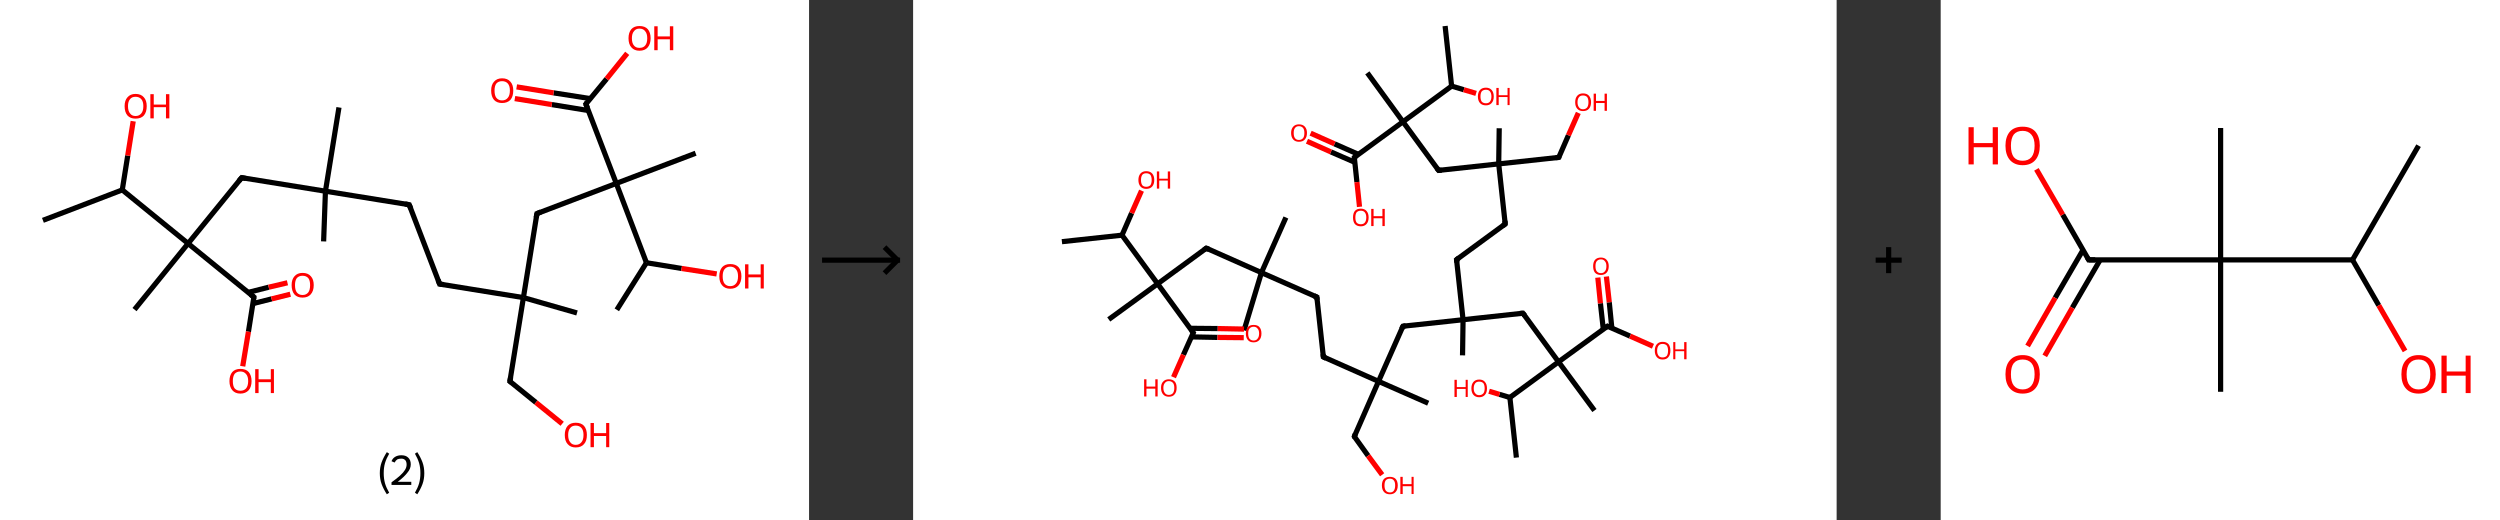 <?xml version='1.0' encoding='ASCII' standalone='yes'?>
<svg xmlns="http://www.w3.org/2000/svg" xmlns:xlink="http://www.w3.org/1999/xlink" version="1.1" width="961.0px" viewBox="0 0 961.0 200.0" height="200.0px">
  <rect x="0" y="0" width="961.0" height="200.0" fill="#333333" stroke="none"/>
  <g>
    <g transform="translate(0, 0) scale(1 1) "><!-- END OF HEADER -->
<rect style="opacity:1.0;fill:#FFFFFF;stroke:none" width="311.0" height="200.0" x="0.0" y="0.0"> </rect>
<path class="bond-0 atom-0 atom-1" d="M 16.5,84.7 L 47.0,73.0" style="fill:none;fill-rule:evenodd;stroke:#000000;stroke-width:2.0px;stroke-linecap:butt;stroke-linejoin:miter;stroke-opacity:1"/>
<path class="bond-1 atom-1 atom-2" d="M 47.0,73.0 L 49.1,59.8" style="fill:none;fill-rule:evenodd;stroke:#000000;stroke-width:2.0px;stroke-linecap:butt;stroke-linejoin:miter;stroke-opacity:1"/>
<path class="bond-1 atom-1 atom-2" d="M 49.1,59.8 L 51.2,46.6" style="fill:none;fill-rule:evenodd;stroke:#FF0000;stroke-width:2.0px;stroke-linecap:butt;stroke-linejoin:miter;stroke-opacity:1"/>
<path class="bond-2 atom-1 atom-3" d="M 47.0,73.0 L 72.3,93.6" style="fill:none;fill-rule:evenodd;stroke:#000000;stroke-width:2.0px;stroke-linecap:butt;stroke-linejoin:miter;stroke-opacity:1"/>
<path class="bond-3 atom-3 atom-4" d="M 72.3,93.6 L 51.7,119.0" style="fill:none;fill-rule:evenodd;stroke:#000000;stroke-width:2.0px;stroke-linecap:butt;stroke-linejoin:miter;stroke-opacity:1"/>
<path class="bond-4 atom-3 atom-5" d="M 72.3,93.6 L 92.9,68.3" style="fill:none;fill-rule:evenodd;stroke:#000000;stroke-width:2.0px;stroke-linecap:butt;stroke-linejoin:miter;stroke-opacity:1"/>
<path class="bond-5 atom-5 atom-6" d="M 92.9,68.3 L 125.1,73.5" style="fill:none;fill-rule:evenodd;stroke:#000000;stroke-width:2.0px;stroke-linecap:butt;stroke-linejoin:miter;stroke-opacity:1"/>
<path class="bond-6 atom-6 atom-7" d="M 125.1,73.5 L 130.3,41.3" style="fill:none;fill-rule:evenodd;stroke:#000000;stroke-width:2.0px;stroke-linecap:butt;stroke-linejoin:miter;stroke-opacity:1"/>
<path class="bond-7 atom-6 atom-8" d="M 125.1,73.5 L 124.4,92.8" style="fill:none;fill-rule:evenodd;stroke:#000000;stroke-width:2.0px;stroke-linecap:butt;stroke-linejoin:miter;stroke-opacity:1"/>
<path class="bond-8 atom-6 atom-9" d="M 125.1,73.5 L 157.3,78.7" style="fill:none;fill-rule:evenodd;stroke:#000000;stroke-width:2.0px;stroke-linecap:butt;stroke-linejoin:miter;stroke-opacity:1"/>
<path class="bond-9 atom-9 atom-10" d="M 157.3,78.7 L 169.0,109.2" style="fill:none;fill-rule:evenodd;stroke:#000000;stroke-width:2.0px;stroke-linecap:butt;stroke-linejoin:miter;stroke-opacity:1"/>
<path class="bond-10 atom-10 atom-11" d="M 169.0,109.2 L 201.2,114.4" style="fill:none;fill-rule:evenodd;stroke:#000000;stroke-width:2.0px;stroke-linecap:butt;stroke-linejoin:miter;stroke-opacity:1"/>
<path class="bond-11 atom-11 atom-12" d="M 201.2,114.4 L 221.8,120.3" style="fill:none;fill-rule:evenodd;stroke:#000000;stroke-width:2.0px;stroke-linecap:butt;stroke-linejoin:miter;stroke-opacity:1"/>
<path class="bond-12 atom-11 atom-13" d="M 201.2,114.4 L 196.0,146.6" style="fill:none;fill-rule:evenodd;stroke:#000000;stroke-width:2.0px;stroke-linecap:butt;stroke-linejoin:miter;stroke-opacity:1"/>
<path class="bond-13 atom-13 atom-14" d="M 196.0,146.6 L 206.0,154.7" style="fill:none;fill-rule:evenodd;stroke:#000000;stroke-width:2.0px;stroke-linecap:butt;stroke-linejoin:miter;stroke-opacity:1"/>
<path class="bond-13 atom-13 atom-14" d="M 206.0,154.7 L 216.1,162.9" style="fill:none;fill-rule:evenodd;stroke:#FF0000;stroke-width:2.0px;stroke-linecap:butt;stroke-linejoin:miter;stroke-opacity:1"/>
<path class="bond-14 atom-11 atom-15" d="M 201.2,114.4 L 206.4,82.1" style="fill:none;fill-rule:evenodd;stroke:#000000;stroke-width:2.0px;stroke-linecap:butt;stroke-linejoin:miter;stroke-opacity:1"/>
<path class="bond-15 atom-15 atom-16" d="M 206.4,82.1 L 236.9,70.5" style="fill:none;fill-rule:evenodd;stroke:#000000;stroke-width:2.0px;stroke-linecap:butt;stroke-linejoin:miter;stroke-opacity:1"/>
<path class="bond-16 atom-16 atom-17" d="M 236.9,70.5 L 267.4,58.9" style="fill:none;fill-rule:evenodd;stroke:#000000;stroke-width:2.0px;stroke-linecap:butt;stroke-linejoin:miter;stroke-opacity:1"/>
<path class="bond-17 atom-16 atom-18" d="M 236.9,70.5 L 225.2,40.0" style="fill:none;fill-rule:evenodd;stroke:#000000;stroke-width:2.0px;stroke-linecap:butt;stroke-linejoin:miter;stroke-opacity:1"/>
<path class="bond-18 atom-18 atom-19" d="M 226.9,37.9 L 212.8,35.7" style="fill:none;fill-rule:evenodd;stroke:#000000;stroke-width:2.0px;stroke-linecap:butt;stroke-linejoin:miter;stroke-opacity:1"/>
<path class="bond-18 atom-18 atom-19" d="M 212.8,35.7 L 198.6,33.4" style="fill:none;fill-rule:evenodd;stroke:#FF0000;stroke-width:2.0px;stroke-linecap:butt;stroke-linejoin:miter;stroke-opacity:1"/>
<path class="bond-18 atom-18 atom-19" d="M 226.2,42.5 L 212.1,40.2" style="fill:none;fill-rule:evenodd;stroke:#000000;stroke-width:2.0px;stroke-linecap:butt;stroke-linejoin:miter;stroke-opacity:1"/>
<path class="bond-18 atom-18 atom-19" d="M 212.1,40.2 L 197.9,37.9" style="fill:none;fill-rule:evenodd;stroke:#FF0000;stroke-width:2.0px;stroke-linecap:butt;stroke-linejoin:miter;stroke-opacity:1"/>
<path class="bond-19 atom-18 atom-20" d="M 225.2,40.0 L 233.2,30.3" style="fill:none;fill-rule:evenodd;stroke:#000000;stroke-width:2.0px;stroke-linecap:butt;stroke-linejoin:miter;stroke-opacity:1"/>
<path class="bond-19 atom-18 atom-20" d="M 233.2,30.3 L 241.1,20.5" style="fill:none;fill-rule:evenodd;stroke:#FF0000;stroke-width:2.0px;stroke-linecap:butt;stroke-linejoin:miter;stroke-opacity:1"/>
<path class="bond-20 atom-16 atom-21" d="M 236.9,70.5 L 248.5,101.0" style="fill:none;fill-rule:evenodd;stroke:#000000;stroke-width:2.0px;stroke-linecap:butt;stroke-linejoin:miter;stroke-opacity:1"/>
<path class="bond-21 atom-21 atom-22" d="M 248.5,101.0 L 237.1,119.1" style="fill:none;fill-rule:evenodd;stroke:#000000;stroke-width:2.0px;stroke-linecap:butt;stroke-linejoin:miter;stroke-opacity:1"/>
<path class="bond-22 atom-21 atom-23" d="M 248.5,101.0 L 262.0,103.2" style="fill:none;fill-rule:evenodd;stroke:#000000;stroke-width:2.0px;stroke-linecap:butt;stroke-linejoin:miter;stroke-opacity:1"/>
<path class="bond-22 atom-21 atom-23" d="M 262.0,103.2 L 275.5,105.3" style="fill:none;fill-rule:evenodd;stroke:#FF0000;stroke-width:2.0px;stroke-linecap:butt;stroke-linejoin:miter;stroke-opacity:1"/>
<path class="bond-23 atom-3 atom-24" d="M 72.3,93.6 L 97.6,114.2" style="fill:none;fill-rule:evenodd;stroke:#000000;stroke-width:2.0px;stroke-linecap:butt;stroke-linejoin:miter;stroke-opacity:1"/>
<path class="bond-24 atom-24 atom-25" d="M 97.2,116.7 L 104.4,114.9" style="fill:none;fill-rule:evenodd;stroke:#000000;stroke-width:2.0px;stroke-linecap:butt;stroke-linejoin:miter;stroke-opacity:1"/>
<path class="bond-24 atom-24 atom-25" d="M 104.4,114.9 L 111.6,113.1" style="fill:none;fill-rule:evenodd;stroke:#FF0000;stroke-width:2.0px;stroke-linecap:butt;stroke-linejoin:miter;stroke-opacity:1"/>
<path class="bond-24 atom-24 atom-25" d="M 95.4,112.4 L 103.3,110.4" style="fill:none;fill-rule:evenodd;stroke:#000000;stroke-width:2.0px;stroke-linecap:butt;stroke-linejoin:miter;stroke-opacity:1"/>
<path class="bond-24 atom-24 atom-25" d="M 103.3,110.4 L 110.5,108.7" style="fill:none;fill-rule:evenodd;stroke:#FF0000;stroke-width:2.0px;stroke-linecap:butt;stroke-linejoin:miter;stroke-opacity:1"/>
<path class="bond-25 atom-24 atom-26" d="M 97.6,114.2 L 95.5,127.5" style="fill:none;fill-rule:evenodd;stroke:#000000;stroke-width:2.0px;stroke-linecap:butt;stroke-linejoin:miter;stroke-opacity:1"/>
<path class="bond-25 atom-24 atom-26" d="M 95.5,127.5 L 93.3,140.8" style="fill:none;fill-rule:evenodd;stroke:#FF0000;stroke-width:2.0px;stroke-linecap:butt;stroke-linejoin:miter;stroke-opacity:1"/>
<path d="M 91.8,69.6 L 92.9,68.3 L 94.5,68.6" style="fill:none;stroke:#000000;stroke-width:2.0px;stroke-linecap:butt;stroke-linejoin:miter;stroke-opacity:1;"/>
<path d="M 155.7,78.4 L 157.3,78.7 L 157.9,80.2" style="fill:none;stroke:#000000;stroke-width:2.0px;stroke-linecap:butt;stroke-linejoin:miter;stroke-opacity:1;"/>
<path d="M 168.4,107.6 L 169.0,109.2 L 170.6,109.4" style="fill:none;stroke:#000000;stroke-width:2.0px;stroke-linecap:butt;stroke-linejoin:miter;stroke-opacity:1;"/>
<path d="M 196.3,145.0 L 196.0,146.6 L 196.5,147.0" style="fill:none;stroke:#000000;stroke-width:2.0px;stroke-linecap:butt;stroke-linejoin:miter;stroke-opacity:1;"/>
<path d="M 206.1,83.7 L 206.4,82.1 L 207.9,81.5" style="fill:none;stroke:#000000;stroke-width:2.0px;stroke-linecap:butt;stroke-linejoin:miter;stroke-opacity:1;"/>
<path d="M 225.8,41.5 L 225.2,40.0 L 225.6,39.5" style="fill:none;stroke:#000000;stroke-width:2.0px;stroke-linecap:butt;stroke-linejoin:miter;stroke-opacity:1;"/>
<path d="M 96.3,113.2 L 97.6,114.2 L 97.5,114.9" style="fill:none;stroke:#000000;stroke-width:2.0px;stroke-linecap:butt;stroke-linejoin:miter;stroke-opacity:1;"/>
<path class="atom-2" d="M 47.9 40.8 Q 47.9 38.6, 49.0 37.4 Q 50.1 36.1, 52.1 36.1 Q 54.2 36.1, 55.3 37.4 Q 56.4 38.6, 56.4 40.8 Q 56.4 43.1, 55.3 44.4 Q 54.2 45.6, 52.1 45.6 Q 50.1 45.6, 49.0 44.4 Q 47.9 43.1, 47.9 40.8 M 52.1 44.6 Q 53.5 44.6, 54.3 43.6 Q 55.1 42.7, 55.1 40.8 Q 55.1 39.0, 54.3 38.1 Q 53.5 37.2, 52.1 37.2 Q 50.7 37.2, 50.0 38.1 Q 49.2 39.0, 49.2 40.8 Q 49.2 42.7, 50.0 43.6 Q 50.7 44.6, 52.1 44.6 " fill="#FF0000"/>
<path class="atom-2" d="M 57.8 36.2 L 59.1 36.2 L 59.1 40.2 L 63.8 40.2 L 63.8 36.2 L 65.1 36.2 L 65.1 45.5 L 63.8 45.5 L 63.8 41.2 L 59.1 41.2 L 59.1 45.5 L 57.8 45.5 L 57.8 36.2 " fill="#FF0000"/>
<path class="atom-14" d="M 217.1 167.2 Q 217.1 165.0, 218.2 163.7 Q 219.3 162.5, 221.3 162.5 Q 223.4 162.5, 224.5 163.7 Q 225.6 165.0, 225.6 167.2 Q 225.6 169.5, 224.5 170.7 Q 223.4 172.0, 221.3 172.0 Q 219.3 172.0, 218.2 170.7 Q 217.1 169.5, 217.1 167.2 M 221.3 171.0 Q 222.7 171.0, 223.5 170.0 Q 224.3 169.1, 224.3 167.2 Q 224.3 165.4, 223.5 164.5 Q 222.7 163.6, 221.3 163.6 Q 219.9 163.6, 219.2 164.5 Q 218.4 165.4, 218.4 167.2 Q 218.4 169.1, 219.2 170.0 Q 219.9 171.0, 221.3 171.0 " fill="#FF0000"/>
<path class="atom-14" d="M 227.0 162.6 L 228.3 162.6 L 228.3 166.5 L 233.0 166.5 L 233.0 162.6 L 234.2 162.6 L 234.2 171.9 L 233.0 171.9 L 233.0 167.6 L 228.3 167.6 L 228.3 171.9 L 227.0 171.9 L 227.0 162.6 " fill="#FF0000"/>
<path class="atom-19" d="M 188.8 34.8 Q 188.8 32.6, 189.9 31.4 Q 191.0 30.1, 193.0 30.1 Q 195.1 30.1, 196.2 31.4 Q 197.3 32.6, 197.3 34.8 Q 197.3 37.1, 196.2 38.4 Q 195.0 39.6, 193.0 39.6 Q 191.0 39.6, 189.9 38.4 Q 188.8 37.1, 188.8 34.8 M 193.0 38.6 Q 194.4 38.6, 195.2 37.6 Q 196.0 36.7, 196.0 34.8 Q 196.0 33.0, 195.2 32.1 Q 194.4 31.2, 193.0 31.2 Q 191.6 31.2, 190.8 32.1 Q 190.1 33.0, 190.1 34.8 Q 190.1 36.7, 190.8 37.6 Q 191.6 38.6, 193.0 38.6 " fill="#FF0000"/>
<path class="atom-20" d="M 241.6 14.7 Q 241.6 12.5, 242.7 11.2 Q 243.8 10.0, 245.8 10.0 Q 247.9 10.0, 249.0 11.2 Q 250.1 12.5, 250.1 14.7 Q 250.1 16.9, 249.0 18.2 Q 247.9 19.5, 245.8 19.5 Q 243.8 19.5, 242.7 18.2 Q 241.6 17.0, 241.6 14.7 M 245.8 18.4 Q 247.3 18.4, 248.0 17.5 Q 248.8 16.6, 248.8 14.7 Q 248.8 12.9, 248.0 12.0 Q 247.3 11.0, 245.8 11.0 Q 244.4 11.0, 243.7 12.0 Q 242.9 12.9, 242.9 14.7 Q 242.9 16.6, 243.7 17.5 Q 244.4 18.4, 245.8 18.4 " fill="#FF0000"/>
<path class="atom-20" d="M 251.5 10.1 L 252.8 10.1 L 252.8 14.0 L 257.5 14.0 L 257.5 10.1 L 258.8 10.1 L 258.8 19.3 L 257.5 19.3 L 257.5 15.1 L 252.8 15.1 L 252.8 19.3 L 251.5 19.3 L 251.5 10.1 " fill="#FF0000"/>
<path class="atom-23" d="M 276.5 106.2 Q 276.5 104.0, 277.6 102.7 Q 278.7 101.5, 280.7 101.5 Q 282.8 101.5, 283.9 102.7 Q 285.0 104.0, 285.0 106.2 Q 285.0 108.4, 283.9 109.7 Q 282.8 111.0, 280.7 111.0 Q 278.7 111.0, 277.6 109.7 Q 276.5 108.5, 276.5 106.2 M 280.7 110.0 Q 282.1 110.0, 282.9 109.0 Q 283.7 108.1, 283.7 106.2 Q 283.7 104.4, 282.9 103.5 Q 282.1 102.5, 280.7 102.5 Q 279.3 102.5, 278.5 103.5 Q 277.8 104.4, 277.8 106.2 Q 277.8 108.1, 278.5 109.0 Q 279.3 110.0, 280.7 110.0 " fill="#FF0000"/>
<path class="atom-23" d="M 286.4 101.6 L 287.7 101.6 L 287.7 105.5 L 292.4 105.5 L 292.4 101.6 L 293.6 101.6 L 293.6 110.9 L 292.4 110.9 L 292.4 106.6 L 287.7 106.6 L 287.7 110.9 L 286.4 110.9 L 286.4 101.6 " fill="#FF0000"/>
<path class="atom-25" d="M 112.1 109.6 Q 112.1 107.4, 113.2 106.2 Q 114.3 104.9, 116.3 104.9 Q 118.4 104.9, 119.5 106.2 Q 120.6 107.4, 120.6 109.6 Q 120.6 111.9, 119.4 113.2 Q 118.3 114.4, 116.3 114.4 Q 114.3 114.4, 113.2 113.2 Q 112.1 111.9, 112.1 109.6 M 116.3 113.4 Q 117.7 113.4, 118.5 112.4 Q 119.2 111.5, 119.2 109.6 Q 119.2 107.8, 118.5 106.9 Q 117.7 106.0, 116.3 106.0 Q 114.9 106.0, 114.1 106.9 Q 113.4 107.8, 113.4 109.6 Q 113.4 111.5, 114.1 112.4 Q 114.9 113.4, 116.3 113.4 " fill="#FF0000"/>
<path class="atom-26" d="M 88.2 146.5 Q 88.2 144.3, 89.3 143.0 Q 90.4 141.8, 92.4 141.8 Q 94.5 141.8, 95.6 143.0 Q 96.7 144.3, 96.7 146.5 Q 96.7 148.7, 95.6 150.0 Q 94.4 151.3, 92.4 151.3 Q 90.4 151.3, 89.3 150.0 Q 88.2 148.7, 88.2 146.5 M 92.4 150.2 Q 93.8 150.2, 94.6 149.3 Q 95.4 148.3, 95.4 146.5 Q 95.4 144.7, 94.6 143.8 Q 93.8 142.8, 92.4 142.8 Q 91.0 142.8, 90.2 143.7 Q 89.5 144.7, 89.5 146.5 Q 89.5 148.4, 90.2 149.3 Q 91.0 150.2, 92.4 150.2 " fill="#FF0000"/>
<path class="atom-26" d="M 98.1 141.9 L 99.4 141.9 L 99.4 145.8 L 104.1 145.8 L 104.1 141.9 L 105.3 141.9 L 105.3 151.1 L 104.1 151.1 L 104.1 146.9 L 99.4 146.9 L 99.4 151.1 L 98.1 151.1 L 98.1 141.9 " fill="#FF0000"/>
<path class="legend" d="M 146.0 181.9 Q 146.0 179.6, 146.7 177.7 Q 147.4 175.8, 148.7 173.8 L 149.6 174.4 Q 148.5 176.3, 148.0 178.0 Q 147.5 179.7, 147.5 181.9 Q 147.5 184.0, 148.0 185.8 Q 148.5 187.5, 149.6 189.4 L 148.7 190.0 Q 147.4 188.0, 146.7 186.1 Q 146.0 184.2, 146.0 181.9 " fill="#000000"/>
<path class="legend" d="M 150.5 177.3 Q 150.9 176.2, 151.9 175.6 Q 152.9 175.0, 154.3 175.0 Q 156.0 175.0, 156.9 175.9 Q 157.9 176.8, 157.9 178.5 Q 157.9 180.2, 156.6 181.7 Q 155.4 183.3, 152.9 185.2 L 158.1 185.2 L 158.1 186.4 L 150.5 186.4 L 150.5 185.4 Q 152.6 183.9, 153.8 182.8 Q 155.1 181.6, 155.7 180.6 Q 156.3 179.6, 156.3 178.6 Q 156.3 177.5, 155.8 176.9 Q 155.2 176.3, 154.3 176.3 Q 153.3 176.3, 152.7 176.6 Q 152.1 177.0, 151.7 177.8 L 150.5 177.3 " fill="#000000"/>
<path class="legend" d="M 163.1 181.9 Q 163.1 184.2, 162.4 186.1 Q 161.7 188.0, 160.4 190.0 L 159.5 189.4 Q 160.6 187.5, 161.1 185.8 Q 161.6 184.0, 161.6 181.9 Q 161.6 179.7, 161.1 178.0 Q 160.6 176.3, 159.5 174.4 L 160.4 173.8 Q 161.7 175.8, 162.4 177.7 Q 163.1 179.6, 163.1 181.9 " fill="#000000"/>
</g>
    <g transform="translate(311.0, 0) scale(1 1) "><line x1="5" y1="100" x2="35" y2="100" style="stroke:rgb(0,0,0);stroke-width:2"/>
  <line x1="34" y1="100" x2="29" y2="95" style="stroke:rgb(0,0,0);stroke-width:2"/>
  <line x1="34" y1="100" x2="29" y2="105" style="stroke:rgb(0,0,0);stroke-width:2"/>
</g>
    <g transform="translate(351.0, 0) scale(1 1) "><!-- END OF HEADER -->
<rect style="opacity:1.0;fill:#FFFFFF;stroke:none" width="355.0" height="200.0" x="0.0" y="0.0"> </rect>
<path class="bond-0 atom-0 atom-1" d="M 57.2,92.9 L 80.3,90.4" style="fill:none;fill-rule:evenodd;stroke:#000000;stroke-width:2.0px;stroke-linecap:butt;stroke-linejoin:miter;stroke-opacity:1"/>
<path class="bond-1 atom-1 atom-2" d="M 80.3,90.4 L 84.0,81.9" style="fill:none;fill-rule:evenodd;stroke:#000000;stroke-width:2.0px;stroke-linecap:butt;stroke-linejoin:miter;stroke-opacity:1"/>
<path class="bond-1 atom-1 atom-2" d="M 84.0,81.9 L 87.8,73.3" style="fill:none;fill-rule:evenodd;stroke:#FF0000;stroke-width:2.0px;stroke-linecap:butt;stroke-linejoin:miter;stroke-opacity:1"/>
<path class="bond-2 atom-1 atom-3" d="M 80.3,90.4 L 94.0,109.1" style="fill:none;fill-rule:evenodd;stroke:#000000;stroke-width:2.0px;stroke-linecap:butt;stroke-linejoin:miter;stroke-opacity:1"/>
<path class="bond-3 atom-3 atom-4" d="M 94.0,109.1 L 75.2,122.8" style="fill:none;fill-rule:evenodd;stroke:#000000;stroke-width:2.0px;stroke-linecap:butt;stroke-linejoin:miter;stroke-opacity:1"/>
<path class="bond-4 atom-3 atom-5" d="M 94.0,109.1 L 112.7,95.4" style="fill:none;fill-rule:evenodd;stroke:#000000;stroke-width:2.0px;stroke-linecap:butt;stroke-linejoin:miter;stroke-opacity:1"/>
<path class="bond-5 atom-5 atom-6" d="M 112.7,95.4 L 133.9,104.8" style="fill:none;fill-rule:evenodd;stroke:#000000;stroke-width:2.0px;stroke-linecap:butt;stroke-linejoin:miter;stroke-opacity:1"/>
<path class="bond-6 atom-6 atom-7" d="M 133.9,104.8 L 143.3,83.6" style="fill:none;fill-rule:evenodd;stroke:#000000;stroke-width:2.0px;stroke-linecap:butt;stroke-linejoin:miter;stroke-opacity:1"/>
<path class="bond-7 atom-6 atom-8" d="M 133.9,104.8 L 127.2,127.0" style="fill:none;fill-rule:evenodd;stroke:#000000;stroke-width:2.0px;stroke-linecap:butt;stroke-linejoin:miter;stroke-opacity:1"/>
<path class="bond-8 atom-6 atom-9" d="M 133.9,104.8 L 155.2,114.2" style="fill:none;fill-rule:evenodd;stroke:#000000;stroke-width:2.0px;stroke-linecap:butt;stroke-linejoin:miter;stroke-opacity:1"/>
<path class="bond-9 atom-9 atom-10" d="M 155.2,114.2 L 157.7,137.2" style="fill:none;fill-rule:evenodd;stroke:#000000;stroke-width:2.0px;stroke-linecap:butt;stroke-linejoin:miter;stroke-opacity:1"/>
<path class="bond-10 atom-10 atom-11" d="M 157.7,137.2 L 178.9,146.6" style="fill:none;fill-rule:evenodd;stroke:#000000;stroke-width:2.0px;stroke-linecap:butt;stroke-linejoin:miter;stroke-opacity:1"/>
<path class="bond-11 atom-11 atom-12" d="M 178.9,146.6 L 198.0,155.0" style="fill:none;fill-rule:evenodd;stroke:#000000;stroke-width:2.0px;stroke-linecap:butt;stroke-linejoin:miter;stroke-opacity:1"/>
<path class="bond-12 atom-11 atom-13" d="M 178.9,146.6 L 169.6,167.8" style="fill:none;fill-rule:evenodd;stroke:#000000;stroke-width:2.0px;stroke-linecap:butt;stroke-linejoin:miter;stroke-opacity:1"/>
<path class="bond-13 atom-13 atom-14" d="M 169.6,167.8 L 174.9,175.2" style="fill:none;fill-rule:evenodd;stroke:#000000;stroke-width:2.0px;stroke-linecap:butt;stroke-linejoin:miter;stroke-opacity:1"/>
<path class="bond-13 atom-13 atom-14" d="M 174.9,175.2 L 180.3,182.5" style="fill:none;fill-rule:evenodd;stroke:#FF0000;stroke-width:2.0px;stroke-linecap:butt;stroke-linejoin:miter;stroke-opacity:1"/>
<path class="bond-14 atom-11 atom-15" d="M 178.9,146.6 L 188.3,125.4" style="fill:none;fill-rule:evenodd;stroke:#000000;stroke-width:2.0px;stroke-linecap:butt;stroke-linejoin:miter;stroke-opacity:1"/>
<path class="bond-15 atom-15 atom-16" d="M 188.3,125.4 L 211.4,122.9" style="fill:none;fill-rule:evenodd;stroke:#000000;stroke-width:2.0px;stroke-linecap:butt;stroke-linejoin:miter;stroke-opacity:1"/>
<path class="bond-16 atom-16 atom-17" d="M 211.4,122.9 L 211.2,136.6" style="fill:none;fill-rule:evenodd;stroke:#000000;stroke-width:2.0px;stroke-linecap:butt;stroke-linejoin:miter;stroke-opacity:1"/>
<path class="bond-17 atom-16 atom-18" d="M 211.4,122.9 L 208.9,99.8" style="fill:none;fill-rule:evenodd;stroke:#000000;stroke-width:2.0px;stroke-linecap:butt;stroke-linejoin:miter;stroke-opacity:1"/>
<path class="bond-18 atom-18 atom-19" d="M 208.9,99.8 L 227.6,86.1" style="fill:none;fill-rule:evenodd;stroke:#000000;stroke-width:2.0px;stroke-linecap:butt;stroke-linejoin:miter;stroke-opacity:1"/>
<path class="bond-19 atom-19 atom-20" d="M 227.6,86.1 L 225.1,63.0" style="fill:none;fill-rule:evenodd;stroke:#000000;stroke-width:2.0px;stroke-linecap:butt;stroke-linejoin:miter;stroke-opacity:1"/>
<path class="bond-20 atom-20 atom-21" d="M 225.1,63.0 L 225.3,49.3" style="fill:none;fill-rule:evenodd;stroke:#000000;stroke-width:2.0px;stroke-linecap:butt;stroke-linejoin:miter;stroke-opacity:1"/>
<path class="bond-21 atom-20 atom-22" d="M 225.1,63.0 L 248.2,60.5" style="fill:none;fill-rule:evenodd;stroke:#000000;stroke-width:2.0px;stroke-linecap:butt;stroke-linejoin:miter;stroke-opacity:1"/>
<path class="bond-22 atom-22 atom-23" d="M 248.2,60.5 L 251.9,52.0" style="fill:none;fill-rule:evenodd;stroke:#000000;stroke-width:2.0px;stroke-linecap:butt;stroke-linejoin:miter;stroke-opacity:1"/>
<path class="bond-22 atom-22 atom-23" d="M 251.9,52.0 L 255.7,43.4" style="fill:none;fill-rule:evenodd;stroke:#FF0000;stroke-width:2.0px;stroke-linecap:butt;stroke-linejoin:miter;stroke-opacity:1"/>
<path class="bond-23 atom-20 atom-24" d="M 225.1,63.0 L 202.0,65.5" style="fill:none;fill-rule:evenodd;stroke:#000000;stroke-width:2.0px;stroke-linecap:butt;stroke-linejoin:miter;stroke-opacity:1"/>
<path class="bond-24 atom-24 atom-25" d="M 202.0,65.5 L 188.3,46.8" style="fill:none;fill-rule:evenodd;stroke:#000000;stroke-width:2.0px;stroke-linecap:butt;stroke-linejoin:miter;stroke-opacity:1"/>
<path class="bond-25 atom-25 atom-26" d="M 188.3,46.8 L 174.6,28.0" style="fill:none;fill-rule:evenodd;stroke:#000000;stroke-width:2.0px;stroke-linecap:butt;stroke-linejoin:miter;stroke-opacity:1"/>
<path class="bond-26 atom-25 atom-27" d="M 188.3,46.8 L 169.6,60.5" style="fill:none;fill-rule:evenodd;stroke:#000000;stroke-width:2.0px;stroke-linecap:butt;stroke-linejoin:miter;stroke-opacity:1"/>
<path class="bond-27 atom-27 atom-28" d="M 171.1,59.3 L 162.0,55.3" style="fill:none;fill-rule:evenodd;stroke:#000000;stroke-width:2.0px;stroke-linecap:butt;stroke-linejoin:miter;stroke-opacity:1"/>
<path class="bond-27 atom-27 atom-28" d="M 162.0,55.3 L 152.8,51.2" style="fill:none;fill-rule:evenodd;stroke:#FF0000;stroke-width:2.0px;stroke-linecap:butt;stroke-linejoin:miter;stroke-opacity:1"/>
<path class="bond-27 atom-27 atom-28" d="M 169.8,62.4 L 160.6,58.4" style="fill:none;fill-rule:evenodd;stroke:#000000;stroke-width:2.0px;stroke-linecap:butt;stroke-linejoin:miter;stroke-opacity:1"/>
<path class="bond-27 atom-27 atom-28" d="M 160.6,58.4 L 151.4,54.3" style="fill:none;fill-rule:evenodd;stroke:#FF0000;stroke-width:2.0px;stroke-linecap:butt;stroke-linejoin:miter;stroke-opacity:1"/>
<path class="bond-28 atom-27 atom-29" d="M 169.6,60.5 L 170.6,70.0" style="fill:none;fill-rule:evenodd;stroke:#000000;stroke-width:2.0px;stroke-linecap:butt;stroke-linejoin:miter;stroke-opacity:1"/>
<path class="bond-28 atom-27 atom-29" d="M 170.6,70.0 L 171.6,79.5" style="fill:none;fill-rule:evenodd;stroke:#FF0000;stroke-width:2.0px;stroke-linecap:butt;stroke-linejoin:miter;stroke-opacity:1"/>
<path class="bond-29 atom-25 atom-30" d="M 188.3,46.8 L 207.0,33.1" style="fill:none;fill-rule:evenodd;stroke:#000000;stroke-width:2.0px;stroke-linecap:butt;stroke-linejoin:miter;stroke-opacity:1"/>
<path class="bond-30 atom-30 atom-31" d="M 207.0,33.1 L 204.5,10.0" style="fill:none;fill-rule:evenodd;stroke:#000000;stroke-width:2.0px;stroke-linecap:butt;stroke-linejoin:miter;stroke-opacity:1"/>
<path class="bond-31 atom-30 atom-32" d="M 207.0,33.1 L 211.7,34.5" style="fill:none;fill-rule:evenodd;stroke:#000000;stroke-width:2.0px;stroke-linecap:butt;stroke-linejoin:miter;stroke-opacity:1"/>
<path class="bond-31 atom-30 atom-32" d="M 211.7,34.5 L 216.4,35.9" style="fill:none;fill-rule:evenodd;stroke:#FF0000;stroke-width:2.0px;stroke-linecap:butt;stroke-linejoin:miter;stroke-opacity:1"/>
<path class="bond-32 atom-16 atom-33" d="M 211.4,122.9 L 234.4,120.4" style="fill:none;fill-rule:evenodd;stroke:#000000;stroke-width:2.0px;stroke-linecap:butt;stroke-linejoin:miter;stroke-opacity:1"/>
<path class="bond-33 atom-33 atom-34" d="M 234.4,120.4 L 248.1,139.1" style="fill:none;fill-rule:evenodd;stroke:#000000;stroke-width:2.0px;stroke-linecap:butt;stroke-linejoin:miter;stroke-opacity:1"/>
<path class="bond-34 atom-34 atom-35" d="M 248.1,139.1 L 261.9,157.8" style="fill:none;fill-rule:evenodd;stroke:#000000;stroke-width:2.0px;stroke-linecap:butt;stroke-linejoin:miter;stroke-opacity:1"/>
<path class="bond-35 atom-34 atom-36" d="M 248.1,139.1 L 266.9,125.4" style="fill:none;fill-rule:evenodd;stroke:#000000;stroke-width:2.0px;stroke-linecap:butt;stroke-linejoin:miter;stroke-opacity:1"/>
<path class="bond-36 atom-36 atom-37" d="M 268.6,126.2 L 267.6,116.2" style="fill:none;fill-rule:evenodd;stroke:#000000;stroke-width:2.0px;stroke-linecap:butt;stroke-linejoin:miter;stroke-opacity:1"/>
<path class="bond-36 atom-36 atom-37" d="M 267.6,116.2 L 266.5,106.3" style="fill:none;fill-rule:evenodd;stroke:#FF0000;stroke-width:2.0px;stroke-linecap:butt;stroke-linejoin:miter;stroke-opacity:1"/>
<path class="bond-36 atom-36 atom-37" d="M 265.3,126.5 L 264.2,116.6" style="fill:none;fill-rule:evenodd;stroke:#000000;stroke-width:2.0px;stroke-linecap:butt;stroke-linejoin:miter;stroke-opacity:1"/>
<path class="bond-36 atom-36 atom-37" d="M 264.2,116.6 L 263.2,106.7" style="fill:none;fill-rule:evenodd;stroke:#FF0000;stroke-width:2.0px;stroke-linecap:butt;stroke-linejoin:miter;stroke-opacity:1"/>
<path class="bond-37 atom-36 atom-38" d="M 266.9,125.4 L 275.6,129.2" style="fill:none;fill-rule:evenodd;stroke:#000000;stroke-width:2.0px;stroke-linecap:butt;stroke-linejoin:miter;stroke-opacity:1"/>
<path class="bond-37 atom-36 atom-38" d="M 275.6,129.2 L 284.4,133.1" style="fill:none;fill-rule:evenodd;stroke:#FF0000;stroke-width:2.0px;stroke-linecap:butt;stroke-linejoin:miter;stroke-opacity:1"/>
<path class="bond-38 atom-34 atom-39" d="M 248.1,139.1 L 229.4,152.8" style="fill:none;fill-rule:evenodd;stroke:#000000;stroke-width:2.0px;stroke-linecap:butt;stroke-linejoin:miter;stroke-opacity:1"/>
<path class="bond-39 atom-39 atom-40" d="M 229.4,152.8 L 231.9,175.9" style="fill:none;fill-rule:evenodd;stroke:#000000;stroke-width:2.0px;stroke-linecap:butt;stroke-linejoin:miter;stroke-opacity:1"/>
<path class="bond-40 atom-39 atom-41" d="M 229.4,152.8 L 225.4,151.6" style="fill:none;fill-rule:evenodd;stroke:#000000;stroke-width:2.0px;stroke-linecap:butt;stroke-linejoin:miter;stroke-opacity:1"/>
<path class="bond-40 atom-39 atom-41" d="M 225.4,151.6 L 221.4,150.4" style="fill:none;fill-rule:evenodd;stroke:#FF0000;stroke-width:2.0px;stroke-linecap:butt;stroke-linejoin:miter;stroke-opacity:1"/>
<path class="bond-41 atom-3 atom-42" d="M 94.0,109.1 L 107.7,127.9" style="fill:none;fill-rule:evenodd;stroke:#000000;stroke-width:2.0px;stroke-linecap:butt;stroke-linejoin:miter;stroke-opacity:1"/>
<path class="bond-42 atom-42 atom-43" d="M 107.0,129.5 L 117.0,129.7" style="fill:none;fill-rule:evenodd;stroke:#000000;stroke-width:2.0px;stroke-linecap:butt;stroke-linejoin:miter;stroke-opacity:1"/>
<path class="bond-42 atom-42 atom-43" d="M 117.0,129.7 L 127.1,129.8" style="fill:none;fill-rule:evenodd;stroke:#FF0000;stroke-width:2.0px;stroke-linecap:butt;stroke-linejoin:miter;stroke-opacity:1"/>
<path class="bond-42 atom-42 atom-43" d="M 106.5,126.2 L 117.1,126.3" style="fill:none;fill-rule:evenodd;stroke:#000000;stroke-width:2.0px;stroke-linecap:butt;stroke-linejoin:miter;stroke-opacity:1"/>
<path class="bond-42 atom-42 atom-43" d="M 117.1,126.3 L 127.2,126.5" style="fill:none;fill-rule:evenodd;stroke:#FF0000;stroke-width:2.0px;stroke-linecap:butt;stroke-linejoin:miter;stroke-opacity:1"/>
<path class="bond-43 atom-42 atom-44" d="M 107.7,127.9 L 103.9,136.4" style="fill:none;fill-rule:evenodd;stroke:#000000;stroke-width:2.0px;stroke-linecap:butt;stroke-linejoin:miter;stroke-opacity:1"/>
<path class="bond-43 atom-42 atom-44" d="M 103.9,136.4 L 100.1,145.0" style="fill:none;fill-rule:evenodd;stroke:#FF0000;stroke-width:2.0px;stroke-linecap:butt;stroke-linejoin:miter;stroke-opacity:1"/>
<path d="M 111.8,96.1 L 112.7,95.4 L 113.8,95.9" style="fill:none;stroke:#000000;stroke-width:2.0px;stroke-linecap:butt;stroke-linejoin:miter;stroke-opacity:1;"/>
<path d="M 154.1,113.7 L 155.2,114.2 L 155.3,115.3" style="fill:none;stroke:#000000;stroke-width:2.0px;stroke-linecap:butt;stroke-linejoin:miter;stroke-opacity:1;"/>
<path d="M 157.6,136.1 L 157.7,137.2 L 158.7,137.7" style="fill:none;stroke:#000000;stroke-width:2.0px;stroke-linecap:butt;stroke-linejoin:miter;stroke-opacity:1;"/>
<path d="M 170.0,166.8 L 169.6,167.8 L 169.8,168.2" style="fill:none;stroke:#000000;stroke-width:2.0px;stroke-linecap:butt;stroke-linejoin:miter;stroke-opacity:1;"/>
<path d="M 187.8,126.4 L 188.3,125.4 L 189.4,125.2" style="fill:none;stroke:#000000;stroke-width:2.0px;stroke-linecap:butt;stroke-linejoin:miter;stroke-opacity:1;"/>
<path d="M 209.0,100.9 L 208.9,99.8 L 209.8,99.1" style="fill:none;stroke:#000000;stroke-width:2.0px;stroke-linecap:butt;stroke-linejoin:miter;stroke-opacity:1;"/>
<path d="M 226.7,86.8 L 227.6,86.1 L 227.5,84.9" style="fill:none;stroke:#000000;stroke-width:2.0px;stroke-linecap:butt;stroke-linejoin:miter;stroke-opacity:1;"/>
<path d="M 247.0,60.6 L 248.2,60.5 L 248.4,60.1" style="fill:none;stroke:#000000;stroke-width:2.0px;stroke-linecap:butt;stroke-linejoin:miter;stroke-opacity:1;"/>
<path d="M 203.2,65.4 L 202.0,65.5 L 201.3,64.6" style="fill:none;stroke:#000000;stroke-width:2.0px;stroke-linecap:butt;stroke-linejoin:miter;stroke-opacity:1;"/>
<path d="M 170.5,59.8 L 169.6,60.5 L 169.6,61.0" style="fill:none;stroke:#000000;stroke-width:2.0px;stroke-linecap:butt;stroke-linejoin:miter;stroke-opacity:1;"/>
<path d="M 233.3,120.5 L 234.4,120.4 L 235.1,121.3" style="fill:none;stroke:#000000;stroke-width:2.0px;stroke-linecap:butt;stroke-linejoin:miter;stroke-opacity:1;"/>
<path d="M 265.9,126.1 L 266.9,125.4 L 267.3,125.6" style="fill:none;stroke:#000000;stroke-width:2.0px;stroke-linecap:butt;stroke-linejoin:miter;stroke-opacity:1;"/>
<path d="M 107.0,126.9 L 107.7,127.9 L 107.5,128.3" style="fill:none;stroke:#000000;stroke-width:2.0px;stroke-linecap:butt;stroke-linejoin:miter;stroke-opacity:1;"/>
<path class="atom-2" d="M 86.6 69.2 Q 86.6 67.6, 87.4 66.7 Q 88.2 65.8, 89.6 65.8 Q 91.1 65.8, 91.9 66.7 Q 92.7 67.6, 92.7 69.2 Q 92.7 70.8, 91.9 71.7 Q 91.1 72.6, 89.6 72.6 Q 88.2 72.6, 87.4 71.7 Q 86.6 70.8, 86.6 69.2 M 89.6 71.8 Q 90.6 71.8, 91.2 71.2 Q 91.7 70.5, 91.7 69.2 Q 91.7 67.9, 91.2 67.2 Q 90.6 66.6, 89.6 66.6 Q 88.6 66.6, 88.1 67.2 Q 87.6 67.9, 87.6 69.2 Q 87.6 70.5, 88.1 71.2 Q 88.6 71.8, 89.6 71.8 " fill="#FF0000"/>
<path class="atom-2" d="M 93.7 65.9 L 94.6 65.9 L 94.6 68.7 L 97.9 68.7 L 97.9 65.9 L 98.8 65.9 L 98.8 72.5 L 97.9 72.5 L 97.9 69.4 L 94.6 69.4 L 94.6 72.5 L 93.7 72.5 L 93.7 65.9 " fill="#FF0000"/>
<path class="atom-14" d="M 180.2 186.6 Q 180.2 185.0, 181.0 184.1 Q 181.8 183.3, 183.3 183.3 Q 184.7 183.3, 185.5 184.1 Q 186.3 185.0, 186.3 186.6 Q 186.3 188.2, 185.5 189.1 Q 184.7 190.0, 183.3 190.0 Q 181.8 190.0, 181.0 189.1 Q 180.2 188.2, 180.2 186.6 M 183.3 189.3 Q 184.3 189.3, 184.8 188.6 Q 185.3 187.9, 185.3 186.6 Q 185.3 185.3, 184.8 184.7 Q 184.3 184.0, 183.3 184.0 Q 182.3 184.0, 181.7 184.6 Q 181.2 185.3, 181.2 186.6 Q 181.2 187.9, 181.7 188.6 Q 182.3 189.3, 183.3 189.3 " fill="#FF0000"/>
<path class="atom-14" d="M 187.3 183.3 L 188.2 183.3 L 188.2 186.1 L 191.6 186.1 L 191.6 183.3 L 192.4 183.3 L 192.4 189.9 L 191.6 189.9 L 191.6 186.9 L 188.2 186.9 L 188.2 189.9 L 187.3 189.9 L 187.3 183.3 " fill="#FF0000"/>
<path class="atom-23" d="M 254.5 39.3 Q 254.5 37.7, 255.3 36.8 Q 256.1 35.9, 257.5 35.9 Q 259.0 35.9, 259.8 36.8 Q 260.6 37.7, 260.6 39.3 Q 260.6 40.9, 259.8 41.8 Q 259.0 42.7, 257.5 42.7 Q 256.1 42.7, 255.3 41.8 Q 254.5 40.9, 254.5 39.3 M 257.5 42.0 Q 258.5 42.0, 259.1 41.3 Q 259.6 40.6, 259.6 39.3 Q 259.6 38.0, 259.1 37.3 Q 258.5 36.7, 257.5 36.7 Q 256.5 36.7, 256.0 37.3 Q 255.4 38.0, 255.4 39.3 Q 255.4 40.6, 256.0 41.3 Q 256.5 42.0, 257.5 42.0 " fill="#FF0000"/>
<path class="atom-23" d="M 261.6 36.0 L 262.5 36.0 L 262.5 38.8 L 265.8 38.8 L 265.8 36.0 L 266.7 36.0 L 266.7 42.6 L 265.8 42.6 L 265.8 39.6 L 262.5 39.6 L 262.5 42.6 L 261.6 42.6 L 261.6 36.0 " fill="#FF0000"/>
<path class="atom-28" d="M 145.3 51.1 Q 145.3 49.6, 146.1 48.7 Q 146.9 47.8, 148.3 47.8 Q 149.8 47.8, 150.6 48.7 Q 151.4 49.6, 151.4 51.1 Q 151.4 52.7, 150.6 53.6 Q 149.8 54.5, 148.3 54.5 Q 146.9 54.5, 146.1 53.6 Q 145.3 52.7, 145.3 51.1 M 148.3 53.8 Q 149.3 53.8, 149.9 53.1 Q 150.4 52.5, 150.4 51.1 Q 150.4 49.8, 149.9 49.2 Q 149.3 48.5, 148.3 48.5 Q 147.3 48.5, 146.8 49.2 Q 146.3 49.8, 146.3 51.1 Q 146.3 52.5, 146.8 53.1 Q 147.3 53.8, 148.3 53.8 " fill="#FF0000"/>
<path class="atom-29" d="M 169.1 83.6 Q 169.1 82.0, 169.8 81.1 Q 170.6 80.2, 172.1 80.2 Q 173.5 80.2, 174.3 81.1 Q 175.1 82.0, 175.1 83.6 Q 175.1 85.2, 174.3 86.1 Q 173.5 87.0, 172.1 87.0 Q 170.6 87.0, 169.8 86.1 Q 169.1 85.2, 169.1 83.6 M 172.1 86.2 Q 173.1 86.2, 173.6 85.6 Q 174.2 84.9, 174.2 83.6 Q 174.2 82.3, 173.6 81.6 Q 173.1 81.0, 172.1 81.0 Q 171.1 81.0, 170.5 81.6 Q 170.0 82.3, 170.0 83.6 Q 170.0 84.9, 170.5 85.6 Q 171.1 86.2, 172.1 86.2 " fill="#FF0000"/>
<path class="atom-29" d="M 176.1 80.3 L 177.0 80.3 L 177.0 83.1 L 180.4 83.1 L 180.4 80.3 L 181.3 80.3 L 181.3 86.9 L 180.4 86.9 L 180.4 83.9 L 177.0 83.9 L 177.0 86.9 L 176.1 86.9 L 176.1 80.3 " fill="#FF0000"/>
<path class="atom-32" d="M 217.1 37.1 Q 217.1 35.5, 217.9 34.6 Q 218.7 33.7, 220.2 33.7 Q 221.6 33.7, 222.4 34.6 Q 223.2 35.5, 223.2 37.1 Q 223.2 38.7, 222.4 39.6 Q 221.6 40.5, 220.2 40.5 Q 218.7 40.5, 217.9 39.6 Q 217.1 38.7, 217.1 37.1 M 220.2 39.7 Q 221.2 39.7, 221.7 39.1 Q 222.3 38.4, 222.3 37.1 Q 222.3 35.8, 221.7 35.1 Q 221.2 34.5, 220.2 34.5 Q 219.2 34.5, 218.6 35.1 Q 218.1 35.8, 218.1 37.1 Q 218.1 38.4, 218.6 39.1 Q 219.2 39.7, 220.2 39.7 " fill="#FF0000"/>
<path class="atom-32" d="M 224.2 33.8 L 225.1 33.8 L 225.1 36.6 L 228.5 36.6 L 228.5 33.8 L 229.3 33.8 L 229.3 40.4 L 228.5 40.4 L 228.5 37.3 L 225.1 37.3 L 225.1 40.4 L 224.2 40.4 L 224.2 33.8 " fill="#FF0000"/>
<path class="atom-37" d="M 261.4 102.3 Q 261.4 100.8, 262.1 99.9 Q 262.9 99.0, 264.4 99.0 Q 265.8 99.0, 266.6 99.9 Q 267.4 100.8, 267.4 102.3 Q 267.4 103.9, 266.6 104.8 Q 265.8 105.7, 264.4 105.7 Q 262.9 105.7, 262.1 104.8 Q 261.4 103.9, 261.4 102.3 M 264.4 105.0 Q 265.4 105.0, 265.9 104.3 Q 266.5 103.7, 266.5 102.3 Q 266.5 101.0, 265.9 100.4 Q 265.4 99.7, 264.4 99.7 Q 263.4 99.7, 262.8 100.4 Q 262.3 101.0, 262.3 102.3 Q 262.3 103.7, 262.8 104.3 Q 263.4 105.0, 264.4 105.0 " fill="#FF0000"/>
<path class="atom-38" d="M 285.1 134.8 Q 285.1 133.2, 285.9 132.3 Q 286.7 131.4, 288.1 131.4 Q 289.6 131.4, 290.4 132.3 Q 291.1 133.2, 291.1 134.8 Q 291.1 136.4, 290.3 137.3 Q 289.6 138.2, 288.1 138.2 Q 286.7 138.2, 285.9 137.3 Q 285.1 136.4, 285.1 134.8 M 288.1 137.4 Q 289.1 137.4, 289.7 136.8 Q 290.2 136.1, 290.2 134.8 Q 290.2 133.5, 289.7 132.8 Q 289.1 132.2, 288.1 132.2 Q 287.1 132.2, 286.6 132.8 Q 286.0 133.5, 286.0 134.8 Q 286.0 136.1, 286.6 136.8 Q 287.1 137.4, 288.1 137.4 " fill="#FF0000"/>
<path class="atom-38" d="M 292.2 131.5 L 293.0 131.5 L 293.0 134.3 L 296.4 134.3 L 296.4 131.5 L 297.3 131.5 L 297.3 138.1 L 296.4 138.1 L 296.4 135.0 L 293.0 135.0 L 293.0 138.1 L 292.2 138.1 L 292.2 131.5 " fill="#FF0000"/>
<path class="atom-41" d="M 208.1 146.0 L 209.0 146.0 L 209.0 148.8 L 212.4 148.8 L 212.4 146.0 L 213.2 146.0 L 213.2 152.6 L 212.4 152.6 L 212.4 149.5 L 209.0 149.5 L 209.0 152.6 L 208.1 152.6 L 208.1 146.0 " fill="#FF0000"/>
<path class="atom-41" d="M 214.6 149.3 Q 214.6 147.7, 215.4 146.8 Q 216.2 145.9, 217.6 145.9 Q 219.1 145.9, 219.8 146.8 Q 220.6 147.7, 220.6 149.3 Q 220.6 150.9, 219.8 151.8 Q 219.0 152.7, 217.6 152.7 Q 216.2 152.7, 215.4 151.8 Q 214.6 150.9, 214.6 149.3 M 217.6 151.9 Q 218.6 151.9, 219.2 151.2 Q 219.7 150.6, 219.7 149.3 Q 219.7 148.0, 219.2 147.3 Q 218.6 146.7, 217.6 146.7 Q 216.6 146.7, 216.1 147.3 Q 215.5 148.0, 215.5 149.3 Q 215.5 150.6, 216.1 151.2 Q 216.6 151.9, 217.6 151.9 " fill="#FF0000"/>
<path class="atom-43" d="M 127.9 128.2 Q 127.9 126.6, 128.7 125.7 Q 129.4 124.9, 130.9 124.9 Q 132.4 124.9, 133.1 125.7 Q 133.9 126.6, 133.9 128.2 Q 133.9 129.8, 133.1 130.7 Q 132.3 131.6, 130.9 131.6 Q 129.4 131.6, 128.7 130.7 Q 127.9 129.8, 127.9 128.2 M 130.9 130.9 Q 131.9 130.9, 132.4 130.2 Q 133.0 129.5, 133.0 128.2 Q 133.0 126.9, 132.4 126.3 Q 131.9 125.6, 130.9 125.6 Q 129.9 125.6, 129.3 126.3 Q 128.8 126.9, 128.8 128.2 Q 128.8 129.5, 129.3 130.2 Q 129.9 130.9, 130.9 130.9 " fill="#FF0000"/>
<path class="atom-44" d="M 88.8 145.8 L 89.7 145.8 L 89.7 148.6 L 93.1 148.6 L 93.1 145.8 L 94.0 145.8 L 94.0 152.4 L 93.1 152.4 L 93.1 149.4 L 89.7 149.4 L 89.7 152.4 L 88.8 152.4 L 88.8 145.8 " fill="#FF0000"/>
<path class="atom-44" d="M 95.3 149.1 Q 95.3 147.5, 96.1 146.7 Q 96.9 145.8, 98.3 145.8 Q 99.8 145.8, 100.6 146.7 Q 101.3 147.5, 101.3 149.1 Q 101.3 150.7, 100.5 151.6 Q 99.8 152.5, 98.3 152.5 Q 96.9 152.5, 96.1 151.6 Q 95.3 150.7, 95.3 149.1 M 98.3 151.8 Q 99.3 151.8, 99.9 151.1 Q 100.4 150.4, 100.4 149.1 Q 100.4 147.8, 99.9 147.2 Q 99.3 146.5, 98.3 146.5 Q 97.3 146.5, 96.8 147.2 Q 96.2 147.8, 96.2 149.1 Q 96.2 150.4, 96.8 151.1 Q 97.3 151.8, 98.3 151.8 " fill="#FF0000"/>
</g>
    <g transform="translate(706.0, 0) scale(1 1) "><line x1="15" y1="100" x2="25" y2="100" style="stroke:rgb(0,0,0);stroke-width:2"/>
  <line x1="20" y1="95" x2="20" y2="105" style="stroke:rgb(0,0,0);stroke-width:2"/>
</g>
    <g transform="translate(746.0, 0) scale(1 1) "><!-- END OF HEADER -->
<rect style="opacity:1.0;fill:#FFFFFF;stroke:none" width="215.0" height="200.0" x="0.0" y="0.0"> </rect>
<path class="bond-0 atom-0 atom-1" d="M 183.7,56.0 L 158.3,99.9" style="fill:none;fill-rule:evenodd;stroke:#000000;stroke-width:2.0px;stroke-linecap:butt;stroke-linejoin:miter;stroke-opacity:1"/>
<path class="bond-1 atom-1 atom-2" d="M 158.3,99.9 L 168.4,117.4" style="fill:none;fill-rule:evenodd;stroke:#000000;stroke-width:2.0px;stroke-linecap:butt;stroke-linejoin:miter;stroke-opacity:1"/>
<path class="bond-1 atom-1 atom-2" d="M 168.4,117.4 L 178.5,134.9" style="fill:none;fill-rule:evenodd;stroke:#FF0000;stroke-width:2.0px;stroke-linecap:butt;stroke-linejoin:miter;stroke-opacity:1"/>
<path class="bond-2 atom-1 atom-3" d="M 158.3,99.9 L 107.6,99.9" style="fill:none;fill-rule:evenodd;stroke:#000000;stroke-width:2.0px;stroke-linecap:butt;stroke-linejoin:miter;stroke-opacity:1"/>
<path class="bond-3 atom-3 atom-4" d="M 107.6,99.9 L 107.6,49.2" style="fill:none;fill-rule:evenodd;stroke:#000000;stroke-width:2.0px;stroke-linecap:butt;stroke-linejoin:miter;stroke-opacity:1"/>
<path class="bond-4 atom-3 atom-5" d="M 107.6,99.9 L 107.6,150.6" style="fill:none;fill-rule:evenodd;stroke:#000000;stroke-width:2.0px;stroke-linecap:butt;stroke-linejoin:miter;stroke-opacity:1"/>
<path class="bond-5 atom-3 atom-6" d="M 107.6,99.9 L 56.9,99.9" style="fill:none;fill-rule:evenodd;stroke:#000000;stroke-width:2.0px;stroke-linecap:butt;stroke-linejoin:miter;stroke-opacity:1"/>
<path class="bond-6 atom-6 atom-7" d="M 54.7,96.1 L 44.0,114.5" style="fill:none;fill-rule:evenodd;stroke:#000000;stroke-width:2.0px;stroke-linecap:butt;stroke-linejoin:miter;stroke-opacity:1"/>
<path class="bond-6 atom-6 atom-7" d="M 44.0,114.5 L 33.4,133.0" style="fill:none;fill-rule:evenodd;stroke:#FF0000;stroke-width:2.0px;stroke-linecap:butt;stroke-linejoin:miter;stroke-opacity:1"/>
<path class="bond-6 atom-6 atom-7" d="M 61.3,99.9 L 50.6,118.3" style="fill:none;fill-rule:evenodd;stroke:#000000;stroke-width:2.0px;stroke-linecap:butt;stroke-linejoin:miter;stroke-opacity:1"/>
<path class="bond-6 atom-6 atom-7" d="M 50.6,118.3 L 40.0,136.8" style="fill:none;fill-rule:evenodd;stroke:#FF0000;stroke-width:2.0px;stroke-linecap:butt;stroke-linejoin:miter;stroke-opacity:1"/>
<path class="bond-7 atom-6 atom-8" d="M 56.9,99.9 L 46.9,82.5" style="fill:none;fill-rule:evenodd;stroke:#000000;stroke-width:2.0px;stroke-linecap:butt;stroke-linejoin:miter;stroke-opacity:1"/>
<path class="bond-7 atom-6 atom-8" d="M 46.9,82.5 L 36.8,65.1" style="fill:none;fill-rule:evenodd;stroke:#FF0000;stroke-width:2.0px;stroke-linecap:butt;stroke-linejoin:miter;stroke-opacity:1"/>
<path d="M 59.4,99.9 L 56.9,99.9 L 56.4,99.0" style="fill:none;stroke:#000000;stroke-width:2.0px;stroke-linecap:butt;stroke-linejoin:miter;stroke-opacity:1;"/>
<path class="atom-2" d="M 177.1 143.9 Q 177.1 140.4, 178.8 138.5 Q 180.5 136.5, 183.7 136.5 Q 186.9 136.5, 188.6 138.5 Q 190.3 140.4, 190.3 143.9 Q 190.3 147.3, 188.6 149.3 Q 186.8 151.3, 183.7 151.3 Q 180.5 151.3, 178.8 149.3 Q 177.1 147.4, 177.1 143.9 M 183.7 149.7 Q 185.9 149.7, 187.0 148.2 Q 188.2 146.7, 188.2 143.9 Q 188.2 141.0, 187.0 139.6 Q 185.9 138.2, 183.7 138.2 Q 181.5 138.2, 180.3 139.6 Q 179.1 141.0, 179.1 143.9 Q 179.1 146.8, 180.3 148.2 Q 181.5 149.7, 183.7 149.7 " fill="#FF0000"/>
<path class="atom-2" d="M 192.5 136.7 L 194.5 136.7 L 194.5 142.8 L 201.8 142.8 L 201.8 136.7 L 203.7 136.7 L 203.7 151.1 L 201.8 151.1 L 201.8 144.4 L 194.5 144.4 L 194.5 151.1 L 192.5 151.1 L 192.5 136.7 " fill="#FF0000"/>
<path class="atom-7" d="M 24.9 143.9 Q 24.9 140.4, 26.6 138.5 Q 28.3 136.5, 31.5 136.5 Q 34.7 136.5, 36.4 138.5 Q 38.1 140.4, 38.1 143.9 Q 38.1 147.3, 36.4 149.3 Q 34.7 151.3, 31.5 151.3 Q 28.4 151.3, 26.6 149.3 Q 24.9 147.4, 24.9 143.9 M 31.5 149.7 Q 33.7 149.7, 34.9 148.2 Q 36.1 146.7, 36.1 143.9 Q 36.1 141.0, 34.9 139.6 Q 33.7 138.2, 31.5 138.2 Q 29.3 138.2, 28.1 139.6 Q 27.0 141.0, 27.0 143.9 Q 27.0 146.8, 28.1 148.2 Q 29.3 149.7, 31.5 149.7 " fill="#FF0000"/>
<path class="atom-8" d="M 10.7 48.9 L 12.7 48.9 L 12.7 55.0 L 20.0 55.0 L 20.0 48.9 L 22.0 48.9 L 22.0 63.2 L 20.0 63.2 L 20.0 56.6 L 12.7 56.6 L 12.7 63.2 L 10.7 63.2 L 10.7 48.9 " fill="#FF0000"/>
<path class="atom-8" d="M 24.9 56.0 Q 24.9 52.6, 26.6 50.6 Q 28.3 48.7, 31.5 48.7 Q 34.7 48.7, 36.4 50.6 Q 38.1 52.6, 38.1 56.0 Q 38.1 59.5, 36.4 61.5 Q 34.7 63.5, 31.5 63.5 Q 28.4 63.5, 26.6 61.5 Q 24.9 59.5, 24.9 56.0 M 31.5 61.8 Q 33.7 61.8, 34.9 60.4 Q 36.1 58.9, 36.1 56.0 Q 36.1 53.2, 34.9 51.8 Q 33.7 50.3, 31.5 50.3 Q 29.3 50.3, 28.1 51.7 Q 27.0 53.2, 27.0 56.0 Q 27.0 58.9, 28.1 60.4 Q 29.3 61.8, 31.5 61.8 " fill="#FF0000"/>
</g>
  </g>
</svg>
